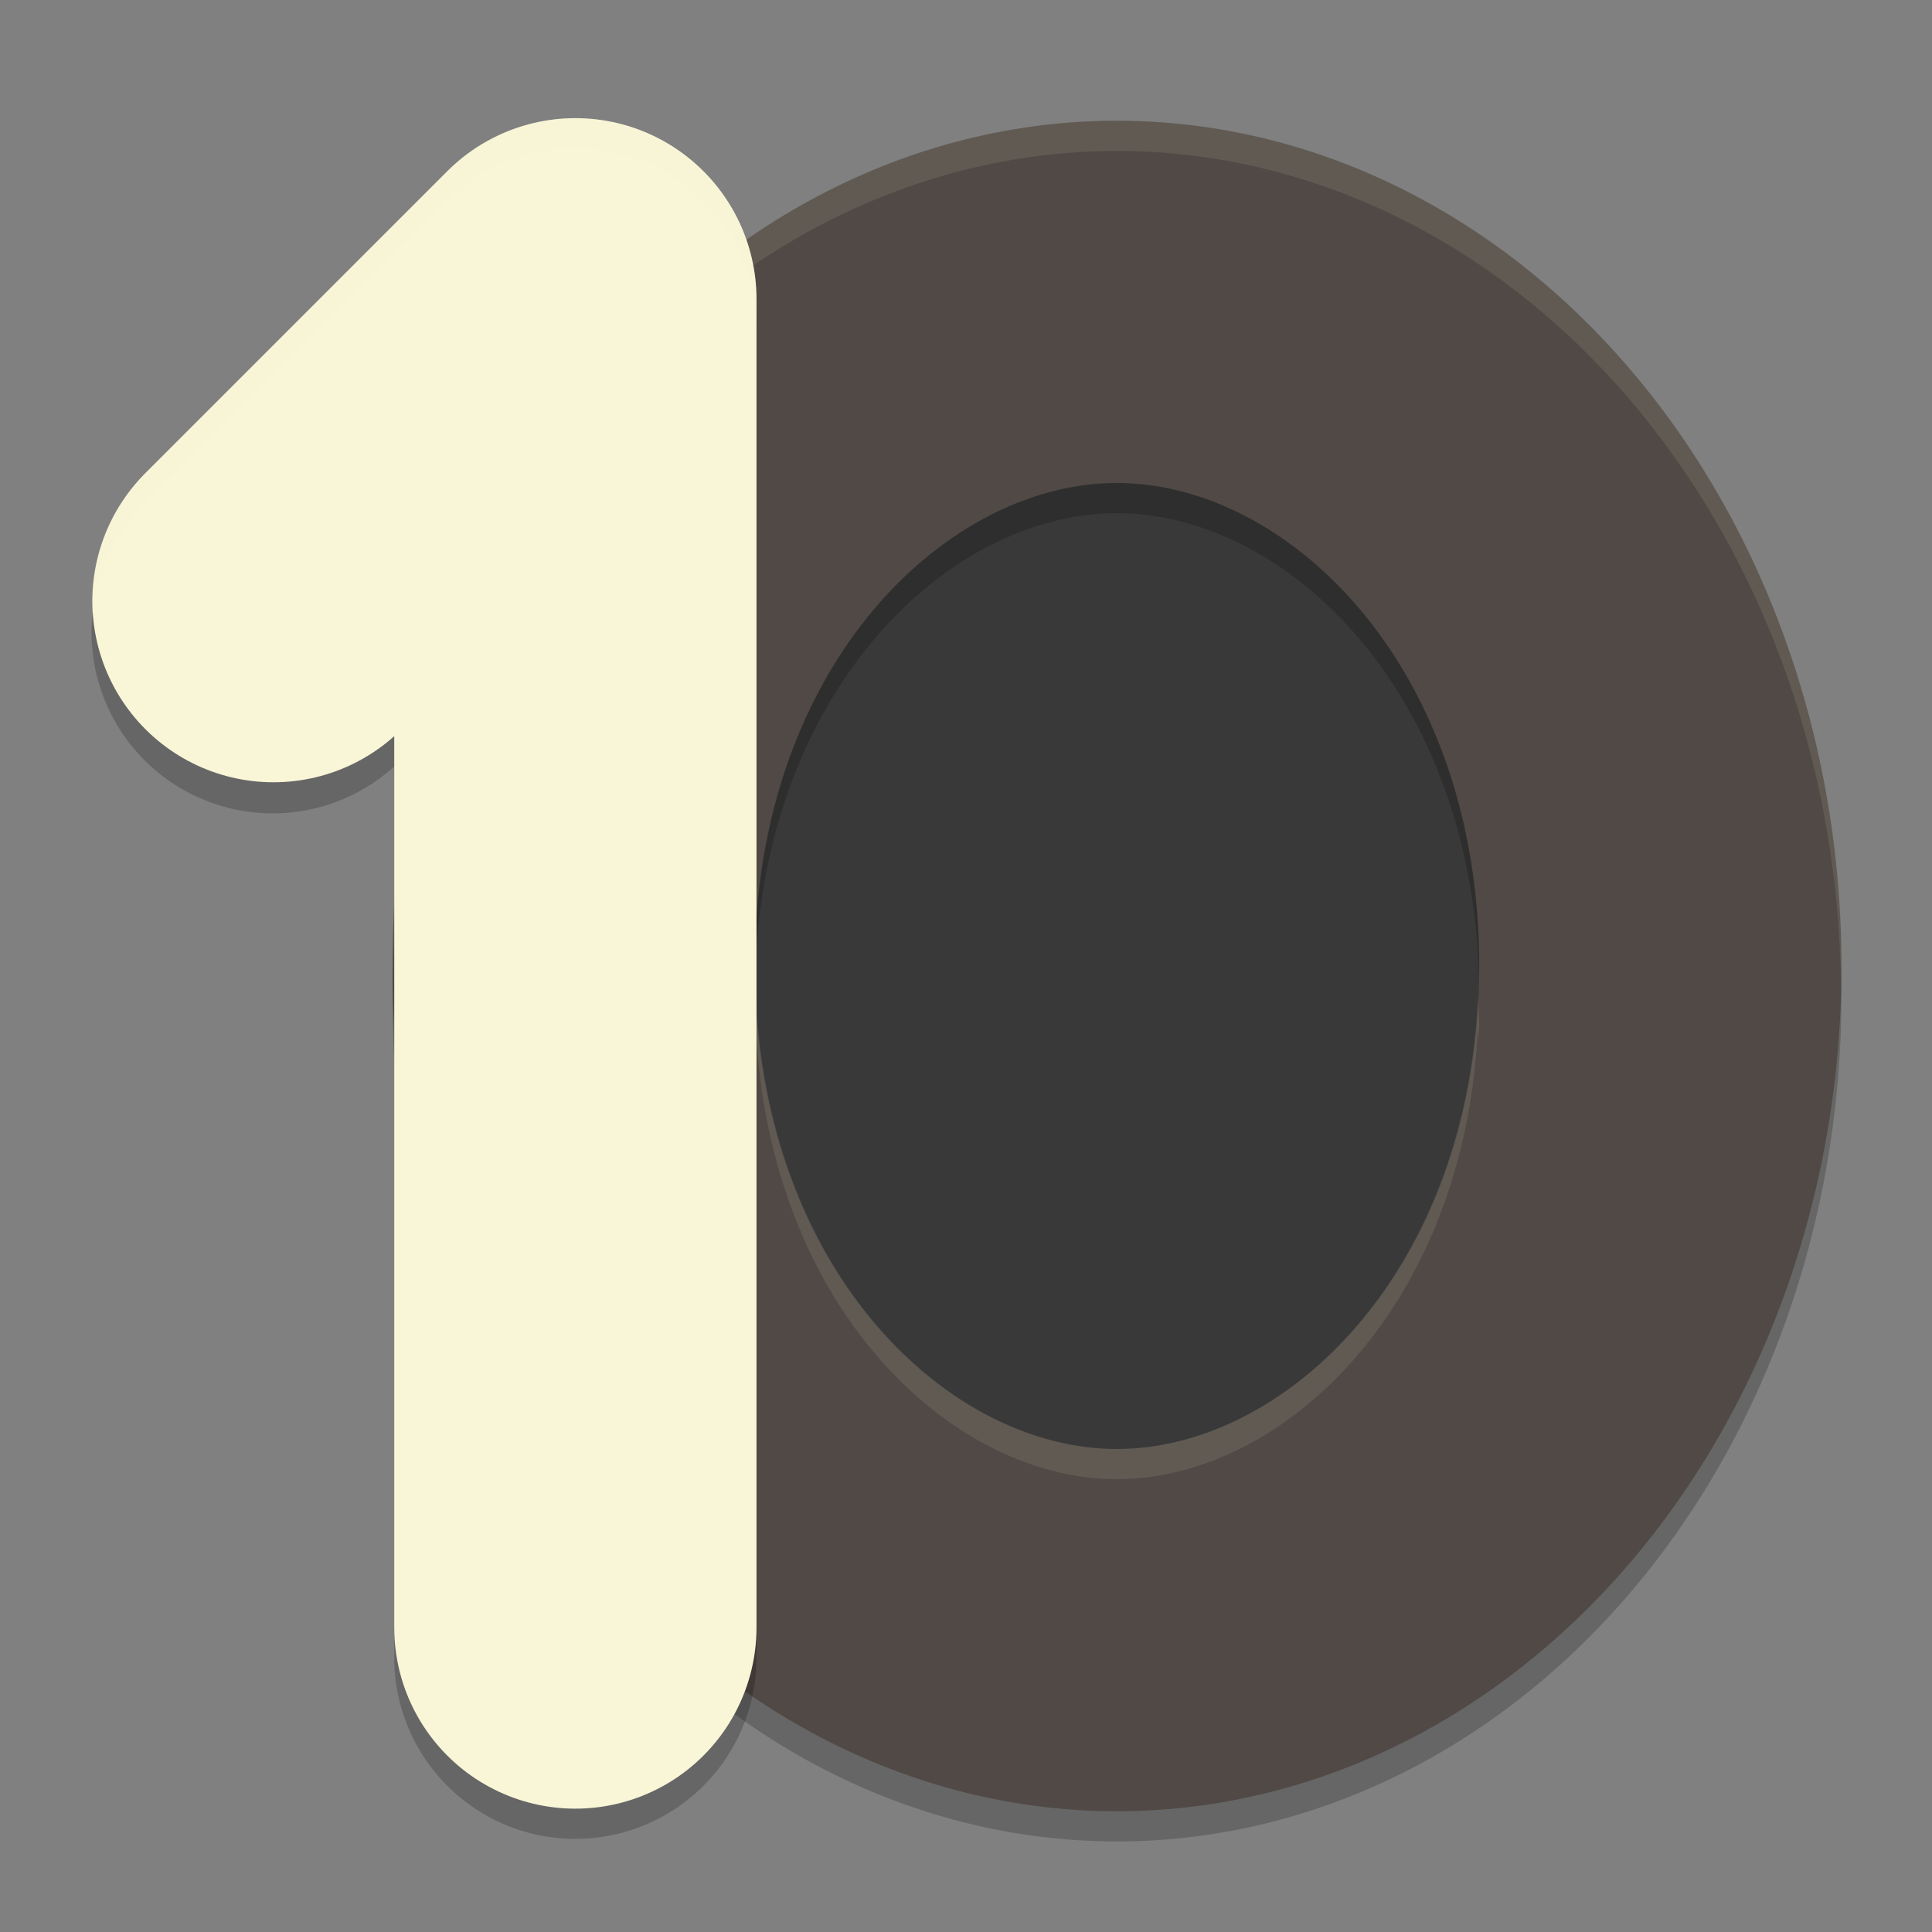 <svg xmlns="http://www.w3.org/2000/svg" width="64" height="64">
    <rect width="100%" height="100%" fill="#808080" stroke="none"/>
    <ellipse cx="36.521" cy="32.038" rx="15.378" ry="19.572" fill="#3A393A"/>
    <path d="M37 5a24 28 0 0 0-24 28 24 28 0 0 0 24 28 24 28 0 0 0 24-28A24 28 0 0 0 37 5zm0 12c5.688 0 12 6.095 12 16 0 9.905-6.312 16-12 16-5.689 0-12-6.095-12-16 0-9.905 6.311-16 12-16z" opacity=".2"/>
    <path d="M37 4a24 28 0 0 0-24 28 24 28 0 0 0 24 28 24 28 0 0 0 24-28A24 28 0 0 0 37 4zm0 12c5.688 0 12 6.095 12 16 0 9.905-6.312 16-12 16-5.689 0-12-6.095-12-16 0-9.905 6.311-16 12-16z" fill="#504945"/>
    <path d="M37 4a24 28 0 0 0-24 28 24 28 0 0 0 .018.414A24 28 0 0 1 37 5a24 28 0 0 1 23.982 27.594A24 28 0 0 0 61 32 24 28 0 0 0 37 4zM25.04 33c-.016.332-.04.658-.04 1 0 .169.016.328.02.494.007-.164.012-.33.02-.494.411 9.307 6.468 15 11.96 15 5.492 0 11.549-5.693 11.96-15 .008.164.013.33.02.494.004-.166.02-.325.02-.494 0-.342-.024-.668-.04-1-.411 9.307-6.468 15-11.96 15-5.492 0-11.549-5.693-11.96-15z" opacity=".1" fill="#F9F5D7"/>
    <path d="M18.885 4.919a6 6 0 0 0-4.067 1.754l-10 10a6 6 0 0 0 8.242 8.718v29.524a6 6 0 1 0 12 0v-44a6 6 0 0 0-6.175-5.996z" opacity=".2"/>
    <path d="M9.06 19.914l10-10v44" fill="none" stroke="#F9F5D7" stroke-width="12" stroke-linecap="round" stroke-linejoin="round"/>
    <path d="M18.885 3.918a6 6 0 0 0-4.067 1.754l-10 10a6 6 0 0 0-1.746 4.719 6 6 0 0 1 1.746-3.72l10-10a6 6 0 0 1 4.067-1.753 6 6 0 0 1 6.176 5.996v-1a6 6 0 0 0-6.176-5.996z" opacity=".2" fill="#F9F5D7"/>
</svg>
